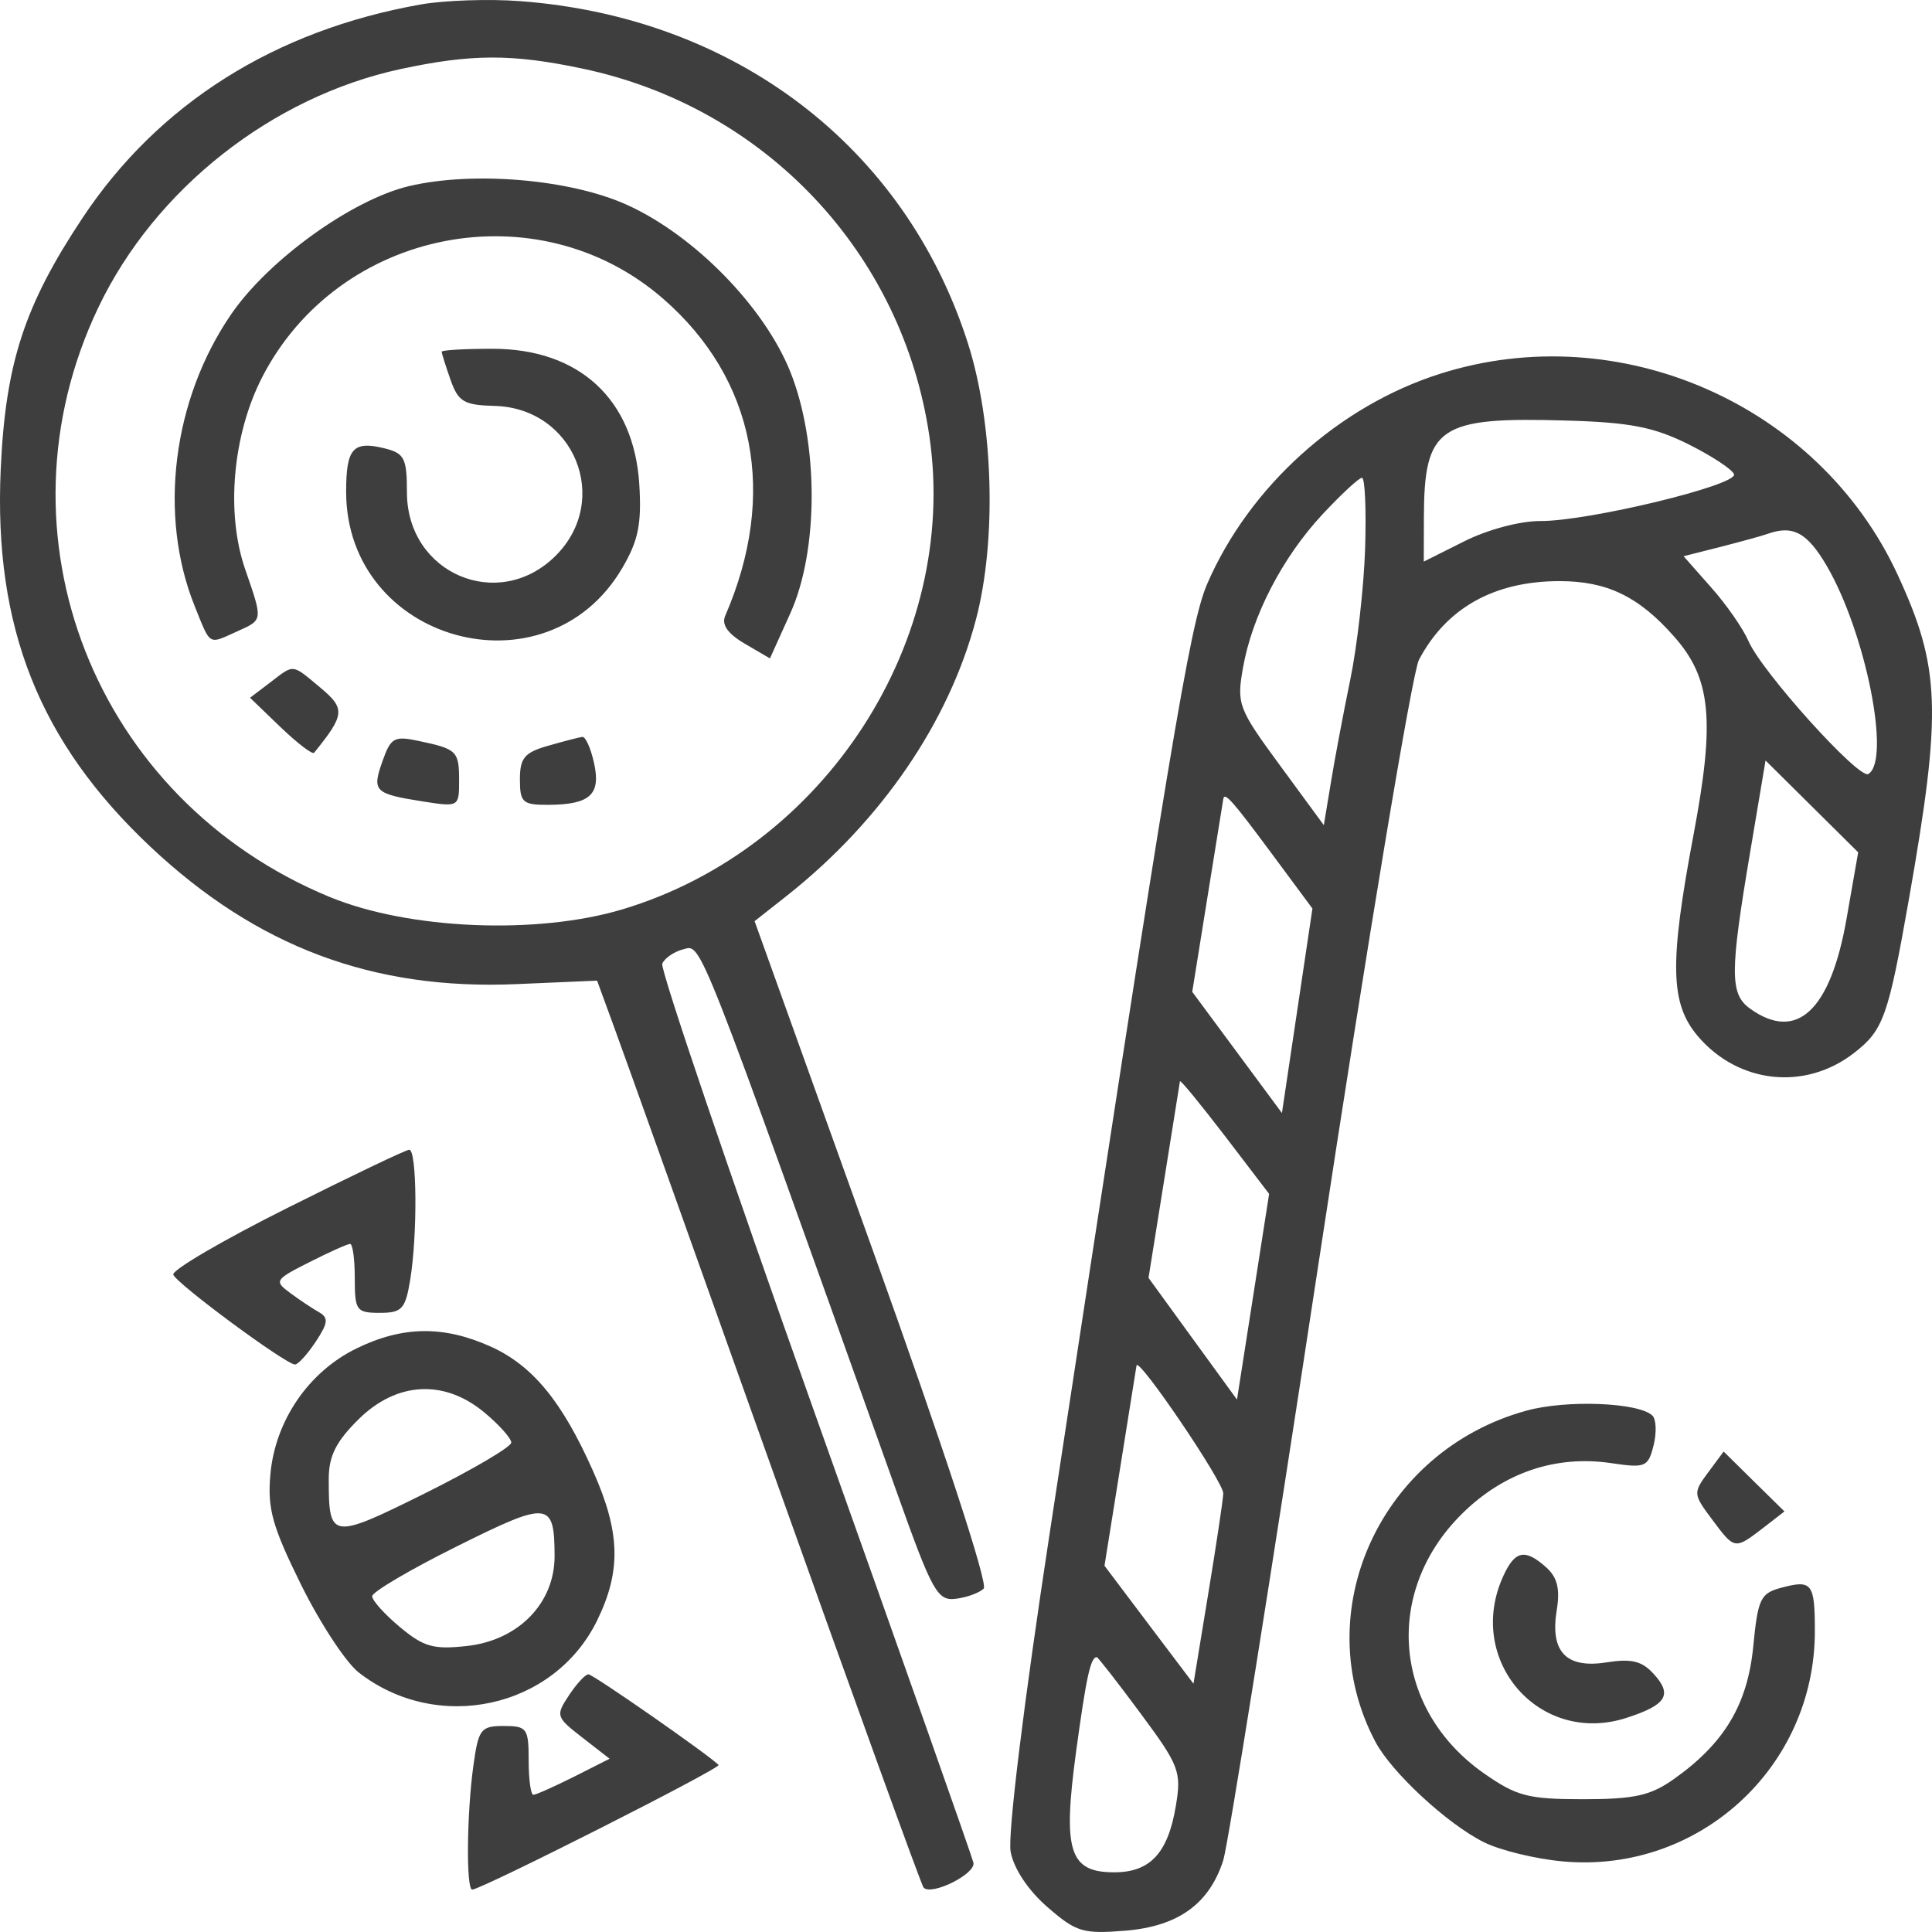 <svg width="19" height="19" viewBox="0 0 19 19" fill="none" xmlns="http://www.w3.org/2000/svg">
<path fill-rule="evenodd" clip-rule="evenodd" d="M4.137 0.044C2.703 0.298 1.559 1.019 0.813 2.141C0.239 3.005 0.054 3.572 0.007 4.615C-0.063 6.168 0.385 7.297 1.479 8.327C2.525 9.311 3.668 9.74 5.083 9.678L5.872 9.644L6.044 10.114C6.139 10.372 6.853 12.37 7.631 14.555C8.41 16.74 9.063 18.544 9.083 18.564C9.165 18.645 9.599 18.427 9.573 18.318C9.558 18.254 8.855 16.261 8.01 13.89C7.166 11.518 6.492 9.533 6.513 9.478C6.534 9.424 6.628 9.359 6.722 9.335C6.901 9.288 6.848 9.154 8.824 14.688C9.169 15.655 9.219 15.745 9.399 15.723C9.508 15.71 9.631 15.665 9.674 15.623C9.72 15.578 9.277 14.228 8.586 12.303L7.421 9.059L7.742 8.806C8.667 8.074 9.333 7.1 9.598 6.092C9.804 5.309 9.77 4.158 9.517 3.37C8.899 1.443 7.228 0.168 5.113 0.011C4.808 -0.012 4.368 0.003 4.137 0.044ZM5.725 0.674C7.522 1.051 8.876 2.485 9.14 4.291C9.434 6.303 8.11 8.345 6.124 8.942C5.282 9.195 4.02 9.142 3.242 8.821C0.928 7.866 -0.097 5.252 0.967 3.024C1.523 1.859 2.675 0.952 3.94 0.679C4.636 0.53 5.033 0.528 5.725 0.674ZM4.024 1.83C3.464 1.962 2.64 2.555 2.273 3.091C1.696 3.933 1.555 5.069 1.915 5.962C2.074 6.356 2.045 6.339 2.331 6.21C2.589 6.093 2.587 6.109 2.41 5.595C2.22 5.043 2.288 4.278 2.576 3.714C3.327 2.247 5.288 1.862 6.523 2.939C7.428 3.728 7.65 4.862 7.132 6.056C7.094 6.143 7.157 6.232 7.324 6.33L7.572 6.475L7.772 6.032C8.052 5.414 8.052 4.359 7.773 3.658C7.517 3.019 6.831 2.316 6.167 2.015C5.611 1.763 4.659 1.681 4.024 1.83ZM4.344 3.459C4.344 3.476 4.383 3.6 4.431 3.736C4.507 3.951 4.562 3.984 4.864 3.992C5.648 4.012 6.016 4.919 5.462 5.468C4.9 6.024 4.002 5.64 4.002 4.842C4.002 4.507 3.977 4.458 3.785 4.41C3.472 4.332 3.404 4.408 3.404 4.835C3.404 6.314 5.373 6.859 6.119 5.587C6.278 5.316 6.311 5.154 6.287 4.762C6.234 3.926 5.697 3.43 4.844 3.43C4.569 3.43 4.344 3.443 4.344 3.459ZM14.165 3.675C13.165 3.992 12.287 4.784 11.872 5.742C11.7 6.14 11.507 7.304 10.325 15.065C10.068 16.745 9.908 18.051 9.939 18.211C9.97 18.378 10.112 18.591 10.301 18.755C10.584 19.001 10.65 19.021 11.068 18.987C11.587 18.944 11.892 18.724 12.03 18.295C12.076 18.151 12.502 15.486 12.975 12.373C13.448 9.261 13.889 6.613 13.954 6.49C14.222 5.98 14.694 5.715 15.337 5.715C15.803 5.715 16.115 5.865 16.462 6.258C16.828 6.67 16.868 7.079 16.655 8.208C16.416 9.476 16.425 9.869 16.697 10.19C17.096 10.659 17.754 10.729 18.235 10.354C18.523 10.13 18.57 9.997 18.774 8.837C19.099 6.989 19.084 6.565 18.662 5.652C17.888 3.978 15.928 3.116 14.165 3.675ZM16.603 4.368C16.835 4.484 17.037 4.617 17.053 4.664C17.089 4.771 15.621 5.126 15.149 5.124C14.95 5.123 14.63 5.208 14.401 5.323L14.002 5.523L14.003 5.09C14.006 4.193 14.147 4.098 15.412 4.136C16.031 4.154 16.264 4.2 16.603 4.368ZM13.425 5.398C13.412 5.782 13.346 6.363 13.278 6.689C13.211 7.015 13.125 7.469 13.088 7.698L13.019 8.115L12.589 7.529C12.179 6.971 12.161 6.925 12.223 6.573C12.312 6.059 12.61 5.484 13.005 5.059C13.19 4.861 13.364 4.699 13.394 4.699C13.424 4.699 13.437 5.014 13.425 5.398ZM17.966 5.567C18.347 6.221 18.598 7.475 18.374 7.612C18.283 7.668 17.327 6.608 17.196 6.306C17.143 6.183 16.978 5.945 16.828 5.777L16.557 5.47L16.925 5.377C17.127 5.325 17.331 5.269 17.378 5.252C17.631 5.16 17.773 5.236 17.966 5.567ZM2.654 6.714L2.459 6.862L2.759 7.151C2.924 7.309 3.073 7.423 3.089 7.403C3.392 7.029 3.398 6.969 3.151 6.763C2.865 6.525 2.897 6.528 2.654 6.714ZM3.761 7.487C3.657 7.782 3.68 7.806 4.16 7.882C4.512 7.937 4.515 7.935 4.515 7.678C4.515 7.387 4.495 7.366 4.119 7.287C3.876 7.235 3.843 7.254 3.761 7.487ZM5.391 7.334C5.158 7.4 5.113 7.454 5.113 7.665C5.113 7.892 5.14 7.916 5.391 7.915C5.803 7.913 5.911 7.815 5.842 7.504C5.81 7.358 5.758 7.242 5.726 7.247C5.695 7.251 5.544 7.29 5.391 7.334ZM18.159 9.039C18 9.942 17.668 10.249 17.209 9.918C17.012 9.775 17.012 9.565 17.209 8.396L17.363 7.479L17.819 7.931L18.274 8.382L18.159 9.039ZM12.498 8.383L12.907 8.935L12.757 9.941L12.607 10.946L12.166 10.35L11.725 9.754L11.876 8.814C11.959 8.297 12.029 7.864 12.031 7.853C12.046 7.79 12.125 7.88 12.498 8.383ZM12.323 12.753L12.165 13.764L11.73 13.166L11.295 12.567L11.447 11.617C11.531 11.095 11.601 10.652 11.604 10.634C11.607 10.615 11.805 10.857 12.045 11.17L12.481 11.741L12.323 12.753ZM2.819 11.883C2.191 12.197 1.69 12.491 1.704 12.535C1.734 12.623 2.811 13.419 2.901 13.419C2.932 13.419 3.023 13.318 3.105 13.195C3.227 13.01 3.233 12.959 3.136 12.904C3.072 12.868 2.944 12.783 2.853 12.715C2.694 12.598 2.703 12.584 3.042 12.413C3.237 12.314 3.418 12.233 3.443 12.233C3.469 12.233 3.489 12.386 3.489 12.572C3.489 12.889 3.505 12.911 3.735 12.911C3.952 12.911 3.986 12.874 4.033 12.593C4.107 12.15 4.101 11.301 4.024 11.307C3.988 11.309 3.446 11.569 2.819 11.883ZM3.504 13.262C3.034 13.492 2.706 13.972 2.659 14.5C2.629 14.836 2.677 15.01 2.961 15.585C3.147 15.961 3.402 16.35 3.528 16.448C4.303 17.052 5.449 16.802 5.872 15.937C6.111 15.448 6.101 15.07 5.832 14.466C5.527 13.78 5.237 13.428 4.824 13.242C4.361 13.034 3.957 13.04 3.504 13.262ZM12.03 14.687C12.027 14.758 11.959 15.208 11.88 15.687L11.737 16.558L11.299 15.978L10.862 15.398L11.017 14.43C11.102 13.897 11.174 13.447 11.177 13.429C11.191 13.334 12.035 14.578 12.03 14.687ZM4.765 13.892C4.909 14.012 5.028 14.145 5.028 14.187C5.028 14.229 4.647 14.453 4.181 14.685C3.256 15.144 3.233 15.141 3.233 14.546C3.233 14.32 3.303 14.179 3.524 13.96C3.9 13.587 4.368 13.561 4.765 13.892ZM15.011 13.873C13.575 14.267 12.851 15.856 13.527 17.131C13.687 17.432 14.234 17.938 14.593 18.117C14.753 18.197 15.104 18.282 15.372 18.306C16.706 18.426 17.848 17.381 17.848 16.042C17.848 15.571 17.82 15.534 17.523 15.613C17.313 15.668 17.288 15.719 17.242 16.193C17.186 16.764 16.957 17.146 16.46 17.497C16.231 17.659 16.073 17.694 15.569 17.694C15.027 17.694 14.916 17.665 14.594 17.44C13.7 16.814 13.601 15.657 14.376 14.889C14.786 14.482 15.3 14.308 15.845 14.389C16.182 14.439 16.208 14.428 16.262 14.214C16.293 14.089 16.288 13.957 16.25 13.921C16.115 13.792 15.405 13.764 15.011 13.873ZM16.798 14.481C16.65 14.681 16.651 14.694 16.836 14.941C17.059 15.241 17.059 15.241 17.336 15.029L17.549 14.864L17.25 14.57L16.951 14.275L16.798 14.481ZM5.454 15.301C5.456 15.764 5.1 16.131 4.594 16.187C4.264 16.224 4.168 16.197 3.934 16.002C3.784 15.877 3.66 15.74 3.66 15.698C3.66 15.656 4.035 15.435 4.494 15.207C5.397 14.757 5.452 14.762 5.454 15.301ZM14.785 15.497C14.404 16.326 15.141 17.174 15.999 16.893C16.39 16.766 16.45 16.667 16.263 16.462C16.148 16.335 16.044 16.31 15.802 16.348C15.403 16.412 15.243 16.245 15.309 15.838C15.344 15.627 15.316 15.513 15.207 15.415C14.998 15.228 14.9 15.247 14.785 15.497ZM11.215 16.848C11.597 17.363 11.62 17.422 11.564 17.758C11.487 18.223 11.312 18.413 10.958 18.413C10.516 18.413 10.45 18.206 10.582 17.231C10.682 16.496 10.725 16.297 10.786 16.297C10.797 16.297 10.991 16.545 11.215 16.848ZM5.595 16.673C5.463 16.872 5.468 16.887 5.726 17.087L5.995 17.296L5.643 17.474C5.449 17.571 5.27 17.651 5.245 17.651C5.22 17.651 5.199 17.499 5.199 17.313C5.199 16.997 5.183 16.974 4.954 16.974C4.728 16.974 4.705 17.004 4.655 17.367C4.59 17.839 4.583 18.583 4.644 18.583C4.732 18.583 7.097 17.387 7.067 17.357C6.957 17.249 5.833 16.466 5.787 16.466C5.756 16.466 5.67 16.559 5.595 16.673Z" fill="#3E3E3E"/>
</svg>
